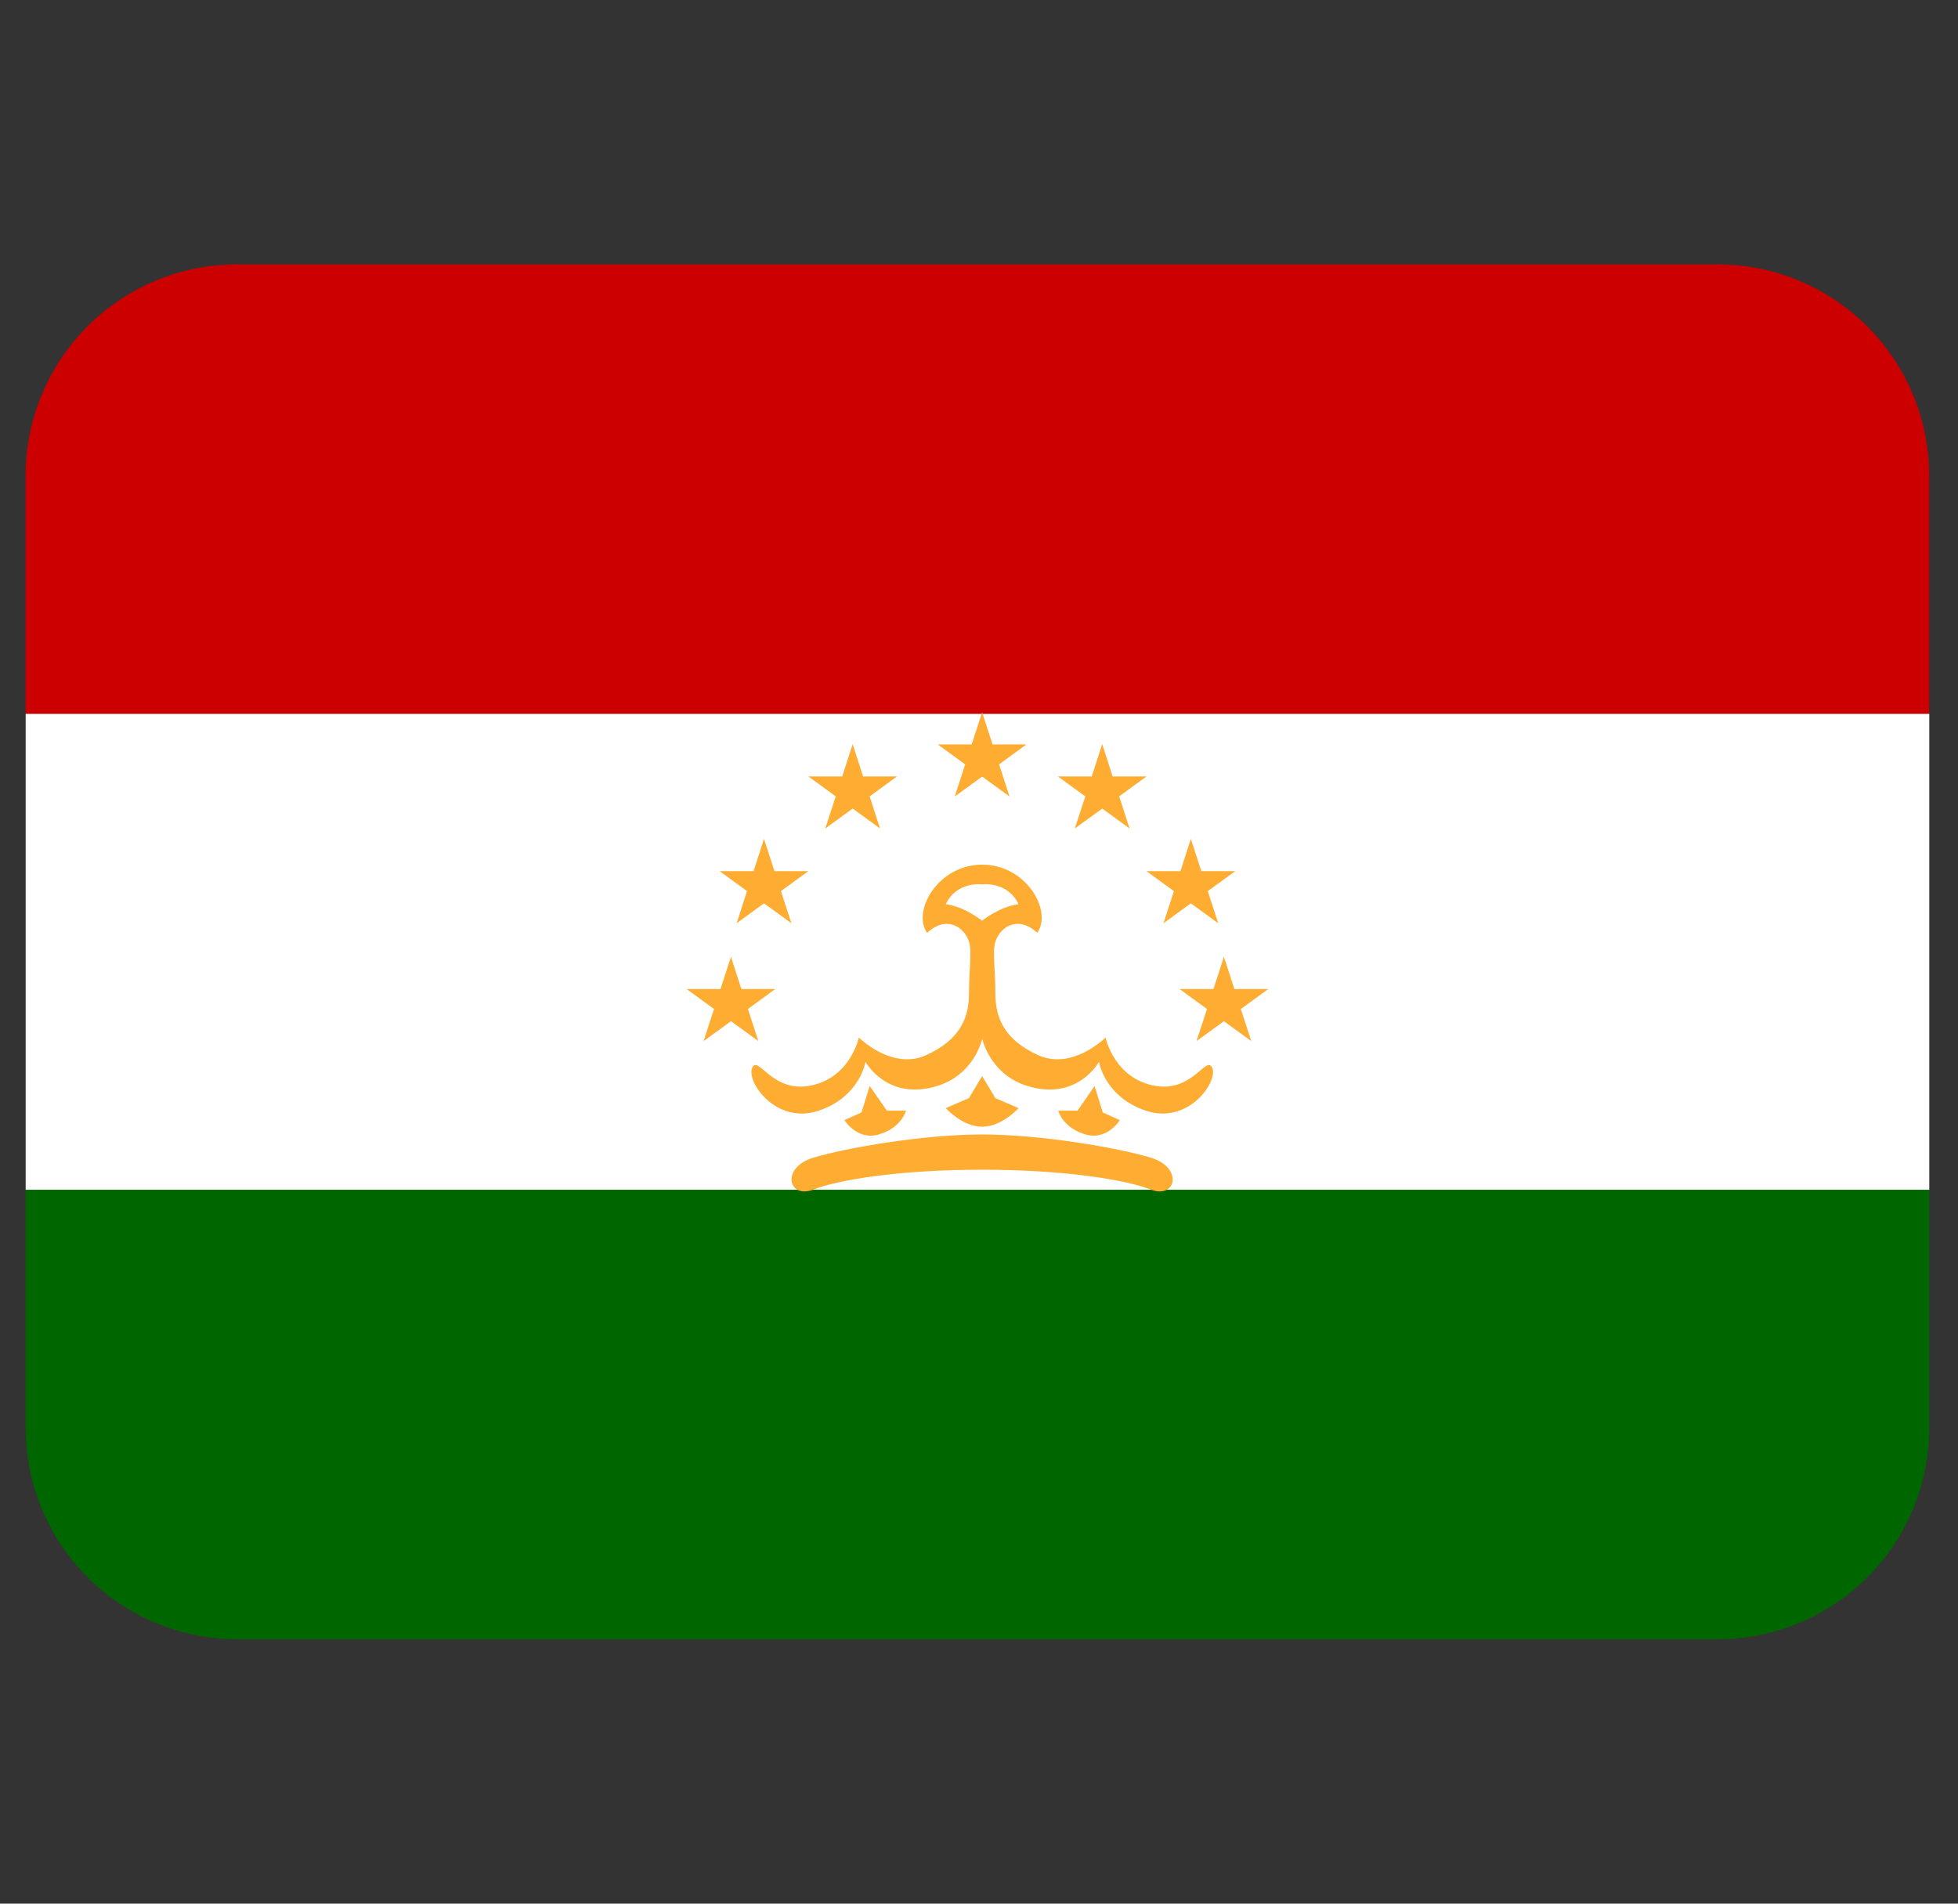 <svg xmlns="http://www.w3.org/2000/svg" width="36" height="35" fill="none"><rect width="100%" height="100%" fill="#333333" stroke="none"/><g clip-path="url(#a)"><path fill="#C00" d="M31.583 4.861H4.36a3.889 3.889 0 0 0-3.89 3.89v4.374h35V8.75a3.889 3.889 0 0 0-3.888-3.889Z"/><path fill="#060" d="M.472 26.25a3.889 3.889 0 0 0 3.889 3.889h27.222a3.889 3.889 0 0 0 3.889-3.889v-4.375h-35v4.375Z"/><path fill="#fff" d="M.472 13.125h35v8.75h-35v-8.75Z"/><path fill="#FFAC33" d="M16.153 20.859c-.396.113-.628-.265-.628-.265l.314-.14.152-.487.314.453h.354c0-.001-.08.317-.506.439Zm5.003.425c-.607-.183-2.024-.426-3.1-.426-1.073 0-2.49.243-3.099.426-.608.183-.465.769 0 .586.466-.183 1.6-.364 3.1-.364 1.499 0 2.634.182 3.1.364.466.183.607-.403 0-.586Zm-2.855-1.094-.243-.405-.243.405-.426.183s.303.343.669.343c.365 0 .669-.343.669-.343l-.426-.183Zm1.661.669c.397.113.628-.265.628-.265l-.314-.14-.151-.487-.313.453h-.355c-.002-.001.08.317.505.439Z"/><path fill="#FFAC33" d="M22.29 19.639c-.1-.26-.351.435-1.032.328-.77-.121-.931-.891-.931-.891s-.608.608-1.236.325c-.628-.284-.79-.689-.79-1.135 0-.446-.057-.774 0-.952.092-.284.427-.487.77-.162.285-.405-.201-1.255-1.012-1.255-.81 0-1.296.85-1.013 1.255.344-.324.678-.122.77.162.057.178 0 .506 0 .952 0 .446-.163.85-.79 1.135-.627.283-1.235-.325-1.235-.325s-.163.77-.932.891c-.68.107-.931-.588-1.032-.328-.101.26.445 1.037 1.215.785.77-.252.871-.902.871-.902s.396.728 1.316.445c.695-.213.83-.87.83-.87s.138.656.831.87c.922.283 1.316-.445 1.316-.445s.102.65.872.902c.768.252 1.315-.527 1.213-.785Zm-4.901-3.014c.201-.428.669-.365.669-.365s.466-.063.669.365c-.345.04-.67.303-.67.303s-.324-.262-.668-.303Zm-3.95.966.192.593h.623l-.503.367.192.59-.503-.366-.504.367.192-.591-.504-.367h.623l.193-.593Zm.608-2.167.192.593h.623l-.504.367.193.59-.504-.366-.503.367.191-.591-.503-.367h.623l.192-.593Zm1.63-1.742.192.593h.623l-.503.367.191.59-.503-.366-.504.367.193-.591-.504-.367h.623l.192-.593Zm2.38-.587.192.592h.623l-.503.366.192.591-.503-.366-.504.366.192-.59-.504-.367h.623l.193-.592Zm4.446 4.496-.192.593h-.623l.504.367-.193.59.504-.366.503.367-.192-.591.505-.367h-.624l-.192-.593Zm-.608-2.167-.191.593h-.624l.504.367-.192.59.503-.366.504.367-.193-.591.505-.367h-.623l-.193-.593Zm-1.63-1.742-.192.593h-.623l.505.367-.193.59.504-.366.503.367-.192-.591.503-.367h-.623l-.191-.593Z"/></g><defs><clipPath id="a"><path fill="#fff" d="M.472 0h35v35h-35z"/></clipPath></defs></svg>